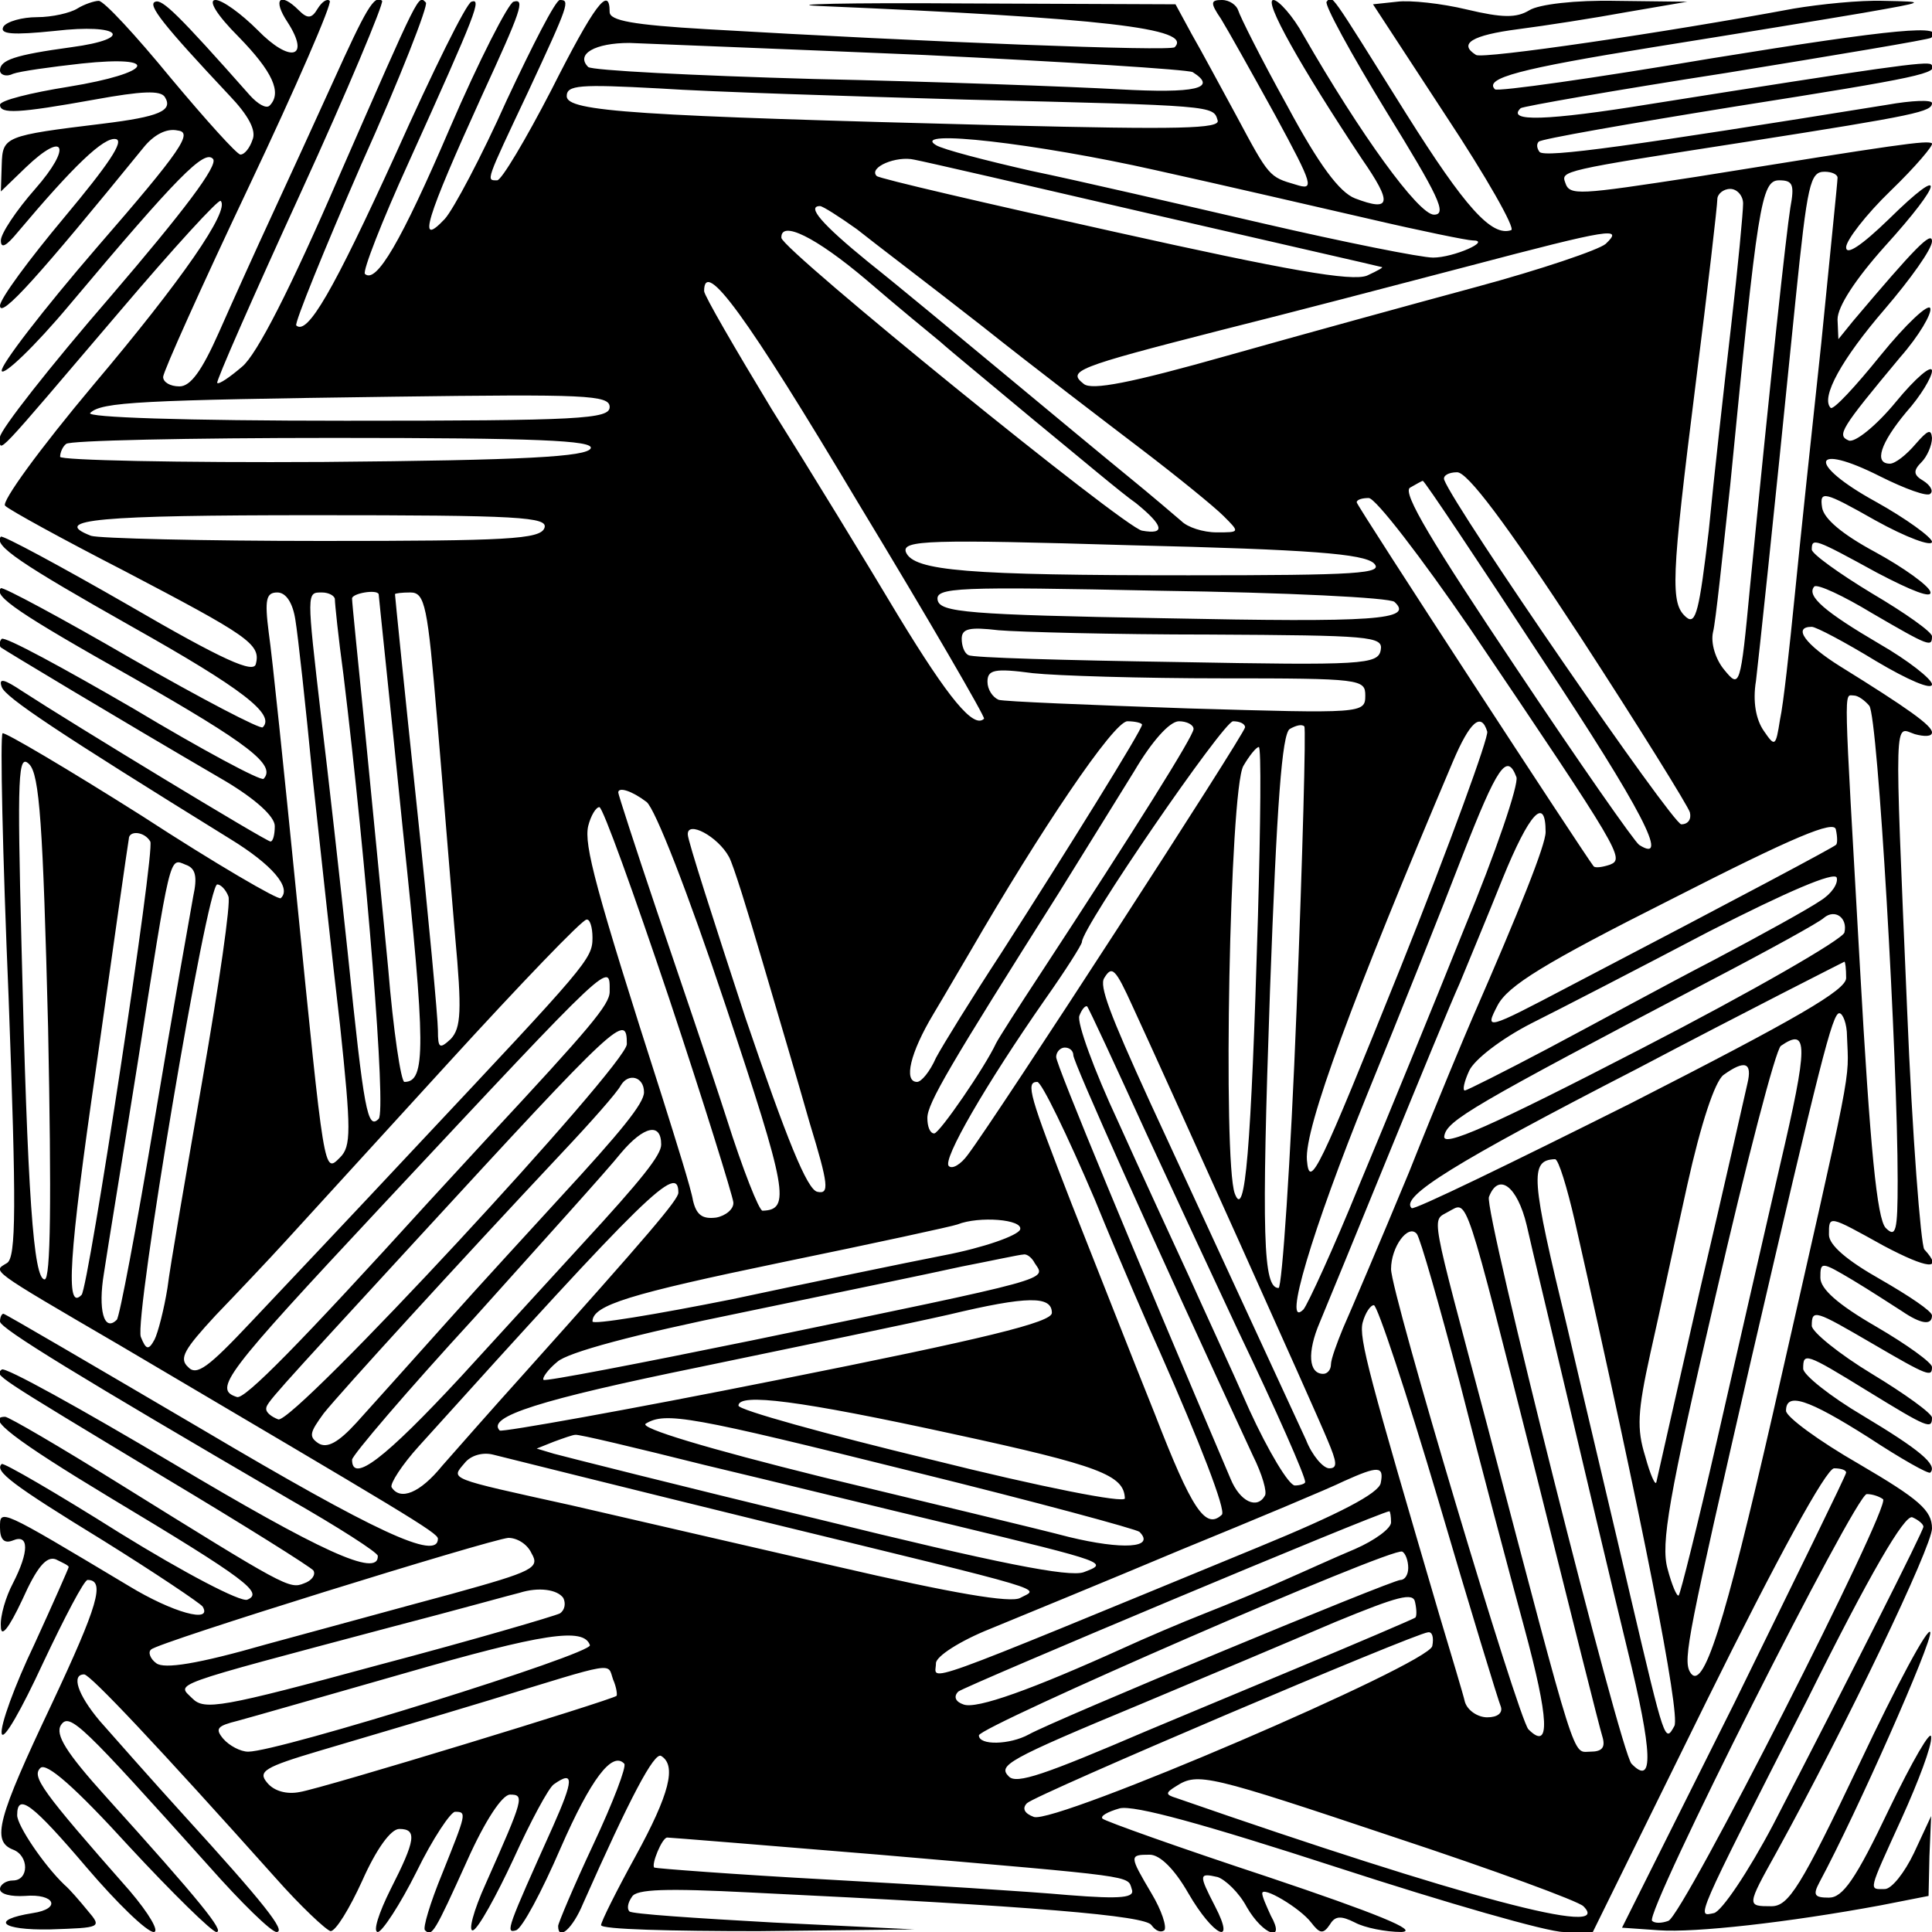 <?xml version="1.0" standalone="no"?>
<!DOCTYPE svg PUBLIC "-//W3C//DTD SVG 20010904//EN"
 "http://www.w3.org/TR/2001/REC-SVG-20010904/DTD/svg10.dtd">
<svg version="1.0" xmlns="http://www.w3.org/2000/svg"
 width="225pt" height="225pt" viewBox="0 0 225 225"
 preserveAspectRatio="xMidYMid meet">
<g transform="translate(0,225) scale(0.1,-0.1)"
fill="#000000" stroke="none">
<path d="M90 2240 c-8 -5 -29 -10 -47 -10 -17 0 -35 -5 -39 -11 -5 -9 11 -10
60 -5 77 9 94 -9 19 -19 -66 -9 -83 -15 -83 -27 0 -5 7 -8 15 -4 8 3 44 8 80
12 94 10 83 -11 -15 -27 -44 -7 -80 -16 -80 -21 0 -11 21 -10 110 6 55 10 77
11 82 3 10 -16 -7 -23 -72 -31 -115 -14 -117 -15 -118 -48 l-1 -31 29 28 c46
44 54 24 11 -25 -22 -25 -40 -52 -40 -60 0 -10 6 -7 20 10 64 76 100 111 114
108 10 -2 -9 -30 -60 -91 -41 -49 -75 -95 -75 -103 0 -16 45 34 167 184 12 15
27 23 40 20 18 -2 5 -22 -94 -136 -63 -73 -113 -138 -111 -144 2 -6 38 28 79
77 126 150 157 181 167 170 7 -7 -35 -62 -119 -160 -71 -82 -129 -156 -129
-164 0 -19 -10 -29 140 147 62 73 115 131 117 128 11 -11 -45 -92 -148 -214
-63 -75 -108 -137 -103 -141 5 -5 67 -39 139 -76 143 -75 159 -85 153 -108 -2
-12 -38 4 -148 68 -80 46 -147 82 -149 80 -9 -10 22 -31 153 -105 128 -72 167
-102 152 -117 -2 -3 -71 33 -153 80 -81 47 -150 84 -152 82 -9 -9 20 -29 155
-105 133 -76 166 -101 151 -117 -3 -3 -72 34 -152 82 -81 47 -149 84 -153 81
-3 -3 -3 -8 -1 -10 4 -3 130 -79 262 -156 35 -21 57 -41 57 -52 0 -10 -2 -18
-5 -18 -5 0 -229 136 -289 175 -21 14 -28 16 -24 5 4 -12 64 -52 266 -177 49
-30 72 -57 59 -69 -2 -3 -76 40 -162 96 -87 55 -160 98 -162 96 -3 -3 0 -141
7 -307 9 -243 9 -304 -2 -310 -16 -10 -24 -5 132 -96 332 -196 370 -218 370
-225 0 -26 -73 8 -274 127 -126 74 -230 135 -232 135 -2 0 -4 -4 -4 -9 0 -8
92 -64 337 -207 56 -32 103 -62 103 -66 1 -26 -68 6 -239 108 -106 63 -196
113 -199 109 -8 -7 -14 -3 190 -126 92 -55 170 -104 173 -108 3 -5 -2 -12 -11
-15 -17 -7 -22 -4 -215 116 -69 43 -129 78 -133 78 -24 0 11 -27 122 -94 160
-96 179 -111 160 -119 -8 -3 -73 31 -149 78 -73 46 -135 82 -137 80 -9 -8 12
-24 118 -89 61 -38 113 -73 116 -77 12 -20 -35 -7 -86 24 -152 91 -150 90
-150 68 0 -14 5 -19 15 -15 19 8 19 -13 0 -50 -8 -15 -15 -38 -14 -50 0 -14 9
-3 25 31 17 38 28 51 39 47 8 -4 15 -7 15 -9 0 -1 -18 -42 -40 -90 -23 -48
-40 -95 -38 -104 2 -9 23 28 48 82 25 53 48 97 52 97 21 0 12 -30 -42 -145
-63 -133 -70 -159 -45 -169 19 -7 19 -36 0 -36 -8 0 -15 -5 -15 -10 0 -6 13
-9 29 -8 35 3 43 -15 9 -20 -50 -8 -37 -20 20 -19 60 2 61 2 44 22 -9 11 -21
25 -27 30 -24 23 -55 69 -55 81 0 27 18 13 81 -61 35 -41 70 -75 78 -75 7 0
-5 21 -28 48 -104 118 -114 133 -104 143 7 7 41 -23 103 -91 51 -55 97 -100
102 -100 10 0 -18 35 -129 158 -46 51 -59 72 -52 83 10 15 24 1 172 -164 38
-43 73 -77 79 -77 12 0 -15 34 -107 135 -40 44 -84 94 -99 111 -26 31 -33 54
-18 54 7 0 87 -85 222 -236 30 -34 60 -62 65 -63 6 0 22 26 37 59 16 36 33 60
43 60 21 0 19 -13 -10 -70 -14 -28 -21 -50 -15 -50 5 0 26 32 45 70 19 39 40
70 45 70 14 0 13 -2 -15 -72 -14 -34 -23 -64 -20 -66 8 -8 11 -3 49 81 21 47
41 77 50 77 17 0 16 -4 -28 -103 -15 -33 -21 -57 -15 -55 6 2 27 40 47 83 20
44 41 83 47 87 24 17 23 5 -1 -49 -53 -118 -56 -125 -43 -121 7 2 30 45 52 96
35 80 60 113 74 98 3 -3 -13 -45 -36 -94 -23 -49 -41 -92 -41 -95 0 -18 17 -3
29 26 55 124 83 177 91 172 18 -11 10 -44 -30 -117 -22 -40 -40 -76 -40 -80 0
-5 82 -7 183 -7 l182 2 -164 8 c-90 5 -166 10 -168 13 -3 3 -2 10 3 17 5 9 40
10 138 5 333 -16 460 -27 467 -38 5 -7 11 -9 15 -6 3 4 -3 23 -15 43 -26 44
-26 45 -2 45 12 0 29 -17 45 -45 29 -50 56 -63 31 -15 -19 37 -19 39 3 34 9
-3 25 -18 34 -35 19 -33 46 -42 28 -10 -5 11 -10 22 -10 26 0 9 44 -17 57 -34
10 -13 14 -14 22 -2 6 10 13 10 29 2 11 -6 36 -11 54 -11 22 1 -30 22 -155 64
-103 34 -190 65 -193 68 -3 3 6 8 20 12 17 4 97 -18 254 -69 126 -41 244 -75
263 -75 l34 0 133 270 c82 166 139 270 148 270 8 0 14 -2 14 -5 0 -3 -59 -123
-130 -268 l-131 -262 43 -3 c42 -3 150 9 258 29 l56 11 1 46 2 47 -20 -43
c-11 -23 -26 -42 -34 -42 -19 0 -20 -5 20 83 19 42 35 84 34 94 0 10 -22 -28
-49 -84 -39 -82 -54 -103 -70 -103 -17 0 -19 3 -11 18 44 82 131 279 129 291
-2 8 -39 -61 -82 -152 -69 -145 -83 -167 -103 -167 -29 0 -29 0 6 63 82 149
181 356 181 377 0 21 -15 34 -85 75 -47 27 -85 55 -85 62 0 22 25 14 96 -31
38 -25 70 -43 72 -41 9 9 -13 27 -78 66 -39 23 -70 48 -70 55 0 19 2 19 75
-26 70 -43 75 -45 75 -31 0 5 -32 28 -70 51 -38 23 -70 49 -70 56 0 20 4 18
71 -21 65 -38 69 -39 69 -27 0 5 -29 26 -65 47 -45 26 -65 44 -65 57 0 19 1
19 38 -3 20 -12 46 -29 57 -36 22 -15 35 -17 35 -5 0 5 -27 23 -60 42 -39 22
-60 40 -60 52 0 23 -1 23 64 -13 51 -27 70 -29 47 -4 -4 6 -14 132 -20 280
-15 352 -15 328 9 320 11 -3 20 -3 20 2 0 8 -28 28 -107 77 -40 25 -56 46 -33
46 5 0 39 -18 75 -40 37 -22 65 -34 65 -27 0 6 -28 28 -61 47 -63 37 -86 56
-76 67 4 3 34 -11 67 -31 67 -39 70 -40 70 -27 0 5 -31 27 -70 50 -38 23 -70
46 -70 51 0 14 3 13 76 -27 40 -21 65 -31 62 -22 -2 7 -31 28 -64 46 -39 21
-60 39 -62 52 -3 20 2 19 62 -15 36 -20 66 -31 66 -25 0 5 -30 27 -66 47 -80
44 -75 70 6 29 28 -14 55 -24 58 -20 4 3 0 10 -8 15 -12 7 -12 12 -2 22 6 6
12 19 12 28 -1 11 -5 9 -19 -7 -11 -13 -24 -23 -30 -23 -19 0 -11 24 19 60 17
19 30 41 30 48 0 8 -19 -8 -42 -36 -23 -28 -48 -48 -55 -45 -14 6 -10 13 60
97 22 25 37 51 35 57 -2 6 -28 -18 -58 -55 -29 -36 -55 -64 -58 -61 -12 12 13
57 63 115 30 35 55 70 55 79 0 13 -21 -9 -92 -93 l-17 -21 -1 23 c0 15 21 47
55 85 69 76 72 98 5 32 -32 -31 -50 -43 -50 -33 0 8 23 38 52 66 29 28 50 53
48 55 -5 4 -39 -1 -275 -39 -137 -21 -147 -22 -152 -7 -5 14 -7 14 212 48 198
31 215 35 215 45 0 4 -24 3 -52 -2 -298 -48 -398 -62 -405 -55 -3 4 -4 9 -1
12 2 3 105 21 229 41 216 34 238 39 228 49 -5 4 -55 -3 -326 -46 -123 -20
-169 -21 -152 -5 2 2 110 21 239 41 129 21 237 39 239 41 18 16 -40 11 -256
-24 -136 -23 -249 -39 -252 -36 -13 13 29 24 184 49 94 15 204 33 245 40 74
13 74 13 24 14 -28 1 -75 -4 -105 -9 -150 -28 -362 -59 -370 -54 -21 13 -5 23
49 30 31 4 89 13 127 20 l70 12 -83 1 c-47 1 -90 -4 -101 -11 -15 -9 -31 -9
-73 1 -29 7 -66 11 -81 9 l-28 -3 85 -130 c47 -71 81 -131 76 -133 -23 -8 -54
27 -122 135 -92 147 -86 139 -93 131 -3 -3 28 -60 69 -127 61 -99 72 -121 56
-121 -18 0 -86 94 -152 209 -12 22 -29 41 -35 41 -12 0 32 -78 103 -185 36
-52 34 -62 -8 -46 -18 7 -42 39 -79 108 -30 54 -55 104 -57 111 -2 6 -10 12
-19 12 -13 0 -14 -3 -1 -22 8 -13 36 -63 63 -112 45 -83 46 -88 24 -81 -31 9
-31 9 -69 80 -18 33 -41 76 -52 95 l-19 35 -247 1 c-136 1 -211 -1 -167 -3
329 -14 435 -26 413 -48 -5 -5 -289 6 -545 21 -86 5 -113 10 -113 20 0 32 -18
8 -68 -91 -30 -58 -58 -105 -63 -105 -13 0 -14 -3 36 103 48 103 49 107 37
107 -5 0 -32 -53 -62 -117 -29 -65 -62 -127 -72 -138 -33 -35 -22 0 43 143 46
100 51 114 37 110 -6 -2 -40 -68 -74 -147 -57 -133 -86 -182 -99 -170 -3 3 20
62 51 130 80 177 85 191 73 187 -6 -2 -45 -81 -88 -177 -73 -160 -103 -212
-116 -200 -2 3 32 87 76 188 45 100 78 185 75 188 -9 9 -6 15 -101 -202 -57
-132 -96 -208 -113 -222 -14 -12 -27 -21 -29 -19 -2 1 42 101 97 221 55 120
97 221 95 224 -9 8 -19 -10 -57 -94 -20 -44 -52 -114 -71 -155 -19 -41 -47
-103 -62 -137 -20 -45 -33 -63 -46 -63 -11 0 -19 5 -19 11 0 6 45 106 100 222
55 116 97 213 94 216 -3 3 -9 -1 -14 -9 -7 -12 -12 -12 -22 -2 -22 22 -31 13
-13 -14 27 -42 3 -48 -35 -9 -19 19 -41 35 -49 35 -9 0 1 -17 27 -43 39 -40
51 -65 36 -80 -4 -4 -14 2 -23 12 -84 95 -102 112 -110 109 -10 -3 9 -27 86
-109 22 -23 32 -41 27 -52 -3 -9 -9 -17 -14 -17 -4 0 -40 40 -81 89 -41 50
-78 90 -84 90 -5 0 -17 -4 -25 -9z m986 -54 c166 -8 307 -17 313 -20 30 -19 3
-25 -86 -20 -54 3 -214 9 -355 12 -141 4 -259 10 -263 14 -15 15 8 28 48 28
23 -1 178 -7 343 -14z m49 -52 c290 -7 288 -7 293 -24 4 -10 -45 -11 -249 -6
-429 11 -509 16 -509 34 0 13 15 14 108 9 59 -4 220 -9 357 -13z m220 -82 c77
-17 189 -43 250 -57 60 -14 114 -25 120 -25 23 0 -22 -20 -46 -20 -14 0 -104
18 -199 40 -95 22 -216 50 -269 61 -53 12 -103 25 -111 30 -31 19 117 2 255
-29z m-1 -52 c143 -33 262 -60 265 -61 3 0 -4 -4 -17 -10 -18 -7 -92 6 -294
51 -149 33 -274 62 -277 65 -10 10 23 24 44 19 11 -2 137 -31 279 -64z m796
43 c0 -5 -9 -91 -19 -193 -11 -102 -25 -234 -31 -295 -6 -60 -13 -125 -17
-143 -5 -32 -6 -32 -19 -13 -9 13 -13 34 -9 58 4 35 18 164 46 443 14 137 17
150 34 150 8 0 15 -3 15 -7z m-55 -35 c-5 -32 -22 -188 -47 -442 -11 -117 -12
-118 -30 -96 -10 12 -16 31 -13 44 3 11 11 89 20 171 32 327 36 355 57 355 16
0 18 -5 13 -32z m-55 5 c0 -10 -6 -74 -14 -143 -8 -69 -20 -176 -26 -238 -11
-93 -15 -110 -26 -101 -19 16 -18 43 11 274 14 110 25 206 25 213 0 6 7 12 15
12 8 0 15 -8 15 -17z m-1032 -30 c20 -16 86 -66 146 -113 59 -47 143 -111 185
-143 42 -32 85 -67 96 -78 19 -19 19 -19 -8 -19 -16 0 -34 6 -41 13 -7 6 -35
30 -62 52 -27 22 -92 76 -145 120 -53 44 -124 103 -158 130 -54 44 -72 65 -56
65 3 0 22 -12 43 -27z m11 -59 c36 -31 75 -63 86 -72 11 -10 61 -51 110 -92
50 -41 102 -85 118 -96 32 -26 35 -37 7 -32 -20 3 -419 327 -420 341 -1 21 40
1 99 -49z m861 42 c-8 -7 -76 -30 -150 -50 -74 -20 -205 -56 -290 -80 -113
-32 -159 -41 -168 -33 -19 15 -10 19 158 62 80 20 210 54 290 75 167 44 181
46 160 26z m-871 -301 c83 -137 149 -251 147 -252 -12 -12 -41 23 -100 120
-37 62 -103 170 -147 240 -43 71 -79 133 -79 138 0 39 49 -28 179 -246z m-289
111 c0 -14 -34 -16 -307 -16 -191 0 -303 4 -298 9 13 13 58 15 353 19 224 3
252 2 252 -12z m-22 -48 c-4 -10 -77 -14 -311 -16 -169 -1 -307 2 -307 6 0 5
3 12 7 15 3 4 143 7 311 7 238 0 303 -3 300 -12z m1152 -219 c69 -106 126
-198 128 -205 2 -8 -2 -14 -10 -14 -10 0 -263 367 -276 401 -2 5 5 9 15 9 12
0 56 -58 143 -191z m-45 -25 c118 -178 150 -241 114 -218 -5 3 -70 96 -144
207 -97 145 -132 203 -123 209 7 4 14 8 15 8 2 0 64 -93 138 -206z m-83 34
c177 -262 180 -268 163 -275 -9 -3 -17 -4 -19 -2 -11 14 -276 420 -276 424 0
3 6 5 14 5 8 0 61 -69 118 -152z m-1078 117 c-5 -13 -43 -15 -259 -15 -139 0
-260 3 -269 6 -49 19 10 24 259 24 240 0 274 -2 269 -15z m966 -41 c12 -12
-18 -14 -216 -14 -257 0 -320 5 -329 27 -5 14 27 15 262 8 210 -5 271 -10 283
-21z m24 -45 c23 -21 -22 -24 -269 -19 -228 4 -260 7 -263 21 -3 15 22 16 260
11 145 -2 267 -8 272 -13z m-1280 -21 c3 -18 12 -100 20 -183 9 -82 23 -213
32 -289 13 -123 13 -141 0 -154 -19 -19 -18 -22 -51 308 -14 140 -28 276 -32
303 -5 39 -3 47 10 47 10 0 18 -12 21 -32z m46 24 c0 -5 4 -44 10 -88 27 -222
50 -508 41 -517 -13 -13 -17 8 -36 193 -9 85 -23 209 -31 275 -17 147 -17 145
1 145 8 0 15 -4 15 -8z m51 6 c0 -2 13 -124 28 -273 27 -255 27 -295 2 -295
-4 0 -13 60 -19 133 -7 72 -19 197 -27 277 -8 80 -15 148 -15 153 0 6 29 11
31 5z m68 -145 c7 -82 16 -195 21 -253 8 -87 7 -107 -5 -120 -13 -12 -15 -11
-15 10 0 14 -11 133 -25 265 -14 132 -25 241 -25 243 0 1 8 2 18 2 17 0 20
-16 31 -147z m899 98 c188 -1 203 -2 200 -18 -3 -17 -21 -18 -238 -14 -129 2
-238 5 -242 8 -5 2 -8 11 -8 19 0 12 9 14 43 10 23 -2 133 -5 245 -5z m15 -51
c162 0 167 -1 167 -20 0 -21 -3 -21 -207 -15 -115 4 -214 8 -220 10 -7 3 -13
12 -13 21 0 14 8 16 53 10 28 -3 127 -6 220 -6z m754 -32 c10 -13 33 -411 33
-553 0 -59 -2 -67 -14 -55 -10 11 -18 91 -30 305 -19 336 -19 315 -7 315 5 0
13 -6 18 -12z m-847 -22 c0 -6 -87 -146 -164 -266 -34 -52 -68 -107 -76 -122
-7 -16 -17 -28 -22 -28 -16 0 -8 34 19 79 15 25 34 58 43 73 81 140 167 268
183 268 9 0 17 -2 17 -4z m60 -5 c0 -8 -67 -115 -179 -286 -25 -38 -48 -74
-51 -80 -13 -28 -66 -105 -72 -105 -5 0 -8 8 -8 18 0 17 26 61 153 262 29 47
69 111 88 142 20 34 41 58 52 58 9 0 17 -4 17 -9z m60 2 c0 -7 -289 -453 -323
-498 -8 -11 -18 -17 -22 -13 -8 7 43 95 112 194 24 34 43 64 43 67 0 17 165
257 176 257 8 0 14 -3 14 -7z m60 -328 c-7 -179 -17 -325 -21 -325 -18 0 -20
59 -10 346 8 219 14 299 23 305 7 4 14 6 17 3 2 -2 -2 -150 -9 -329z m222 323
c2 -6 -43 -130 -101 -275 -95 -236 -106 -260 -109 -224 -3 37 53 188 170 464
20 47 33 58 40 35z m-267 -215 c-8 -274 -15 -355 -27 -323 -14 38 -6 470 10
498 7 12 15 22 18 22 3 0 2 -89 -1 -197z m-1409 -130 c4 -202 3 -293 -4 -293
-13 0 -20 98 -27 390 -5 198 -4 223 9 210 12 -12 16 -70 22 -307z m1710 292
c3 -8 -24 -88 -61 -177 -36 -90 -91 -224 -122 -298 -30 -74 -60 -139 -65 -145
-25 -25 10 92 74 250 38 93 88 218 111 278 41 105 52 121 63 92z m-1013 -29
c10 -8 48 -105 92 -237 72 -216 76 -238 43 -239 -4 0 -23 48 -42 108 -19 59
-56 167 -81 241 -25 74 -45 136 -45 138 0 7 16 2 33 -11z m26 -228 c41 -123
74 -230 75 -238 1 -8 -9 -16 -20 -18 -16 -2 -23 3 -27 20 -2 13 -19 67 -36
121 -78 243 -91 293 -86 315 3 12 9 22 13 22 4 0 40 -100 81 -222z m1021 193
c0 -15 -30 -90 -85 -216 -7 -16 -41 -97 -74 -180 -34 -82 -69 -164 -77 -182
-7 -17 -14 -36 -14 -42 0 -6 -4 -11 -9 -11 -17 0 -19 25 -4 60 8 19 44 107 80
195 36 88 73 178 83 200 9 22 32 77 50 122 31 76 50 97 50 54z m338 -15 c-3
-3 -108 -59 -311 -165 -97 -51 -98 -51 -83 -22 12 23 54 49 203 124 143 73
189 92 191 81 2 -9 2 -17 0 -18z m-1289 -14 c5 -9 22 -64 39 -122 17 -58 42
-142 55 -188 22 -72 23 -83 9 -80 -12 2 -36 62 -84 203 -36 110 -67 206 -67
213 -1 17 35 -2 48 -26z m-674 18 c6 -9 -72 -520 -80 -528 -19 -20 -15 45 17
265 20 142 37 261 38 266 0 10 18 9 25 -3z m50 -64 c-3 -17 -24 -134 -45 -260
-21 -125 -41 -231 -44 -233 -15 -15 -22 12 -15 54 4 27 22 136 39 243 39 248
37 241 56 233 12 -4 14 -14 9 -37z m1895 -5 c-13 -9 -69 -40 -124 -69 -56 -29
-142 -76 -193 -103 -51 -27 -95 -49 -97 -49 -3 0 -1 10 5 23 6 13 37 37 72 55
34 17 127 65 207 107 92 47 146 70 149 63 2 -7 -6 -19 -19 -27z m-1854 5 c3
-7 -11 -103 -30 -212 -19 -110 -38 -219 -41 -244 -4 -25 -11 -52 -15 -60 -7
-13 -10 -12 -16 3 -8 21 77 527 89 527 4 0 10 -6 13 -14z m1882 -42 c-2 -8
-108 -69 -236 -135 -176 -91 -233 -116 -230 -102 3 18 32 35 308 180 69 36
129 69 134 74 13 11 28 0 24 -17z m-1458 -6 c0 -25 -6 -31 -205 -243 -72 -77
-159 -169 -193 -205 -49 -52 -63 -63 -73 -52 -11 10 -4 21 32 60 25 26 62 65
82 87 20 22 105 115 189 207 84 92 156 167 161 167 4 1 7 -9 7 -21z m1460 -47
c0 -14 -57 -47 -251 -146 -138 -69 -253 -125 -255 -122 -14 13 50 53 262 162
131 69 240 124 242 125 1 0 2 -8 2 -19z m-831 -33 c38 -82 214 -473 227 -505
11 -26 12 -33 2 -33 -7 0 -20 15 -27 33 -13 28 -84 182 -182 394 -47 103 -59
135 -53 144 9 15 13 11 33 -33z m-609 17 c0 -15 -23 -42 -142 -170 -25 -27
-57 -62 -70 -76 -149 -164 -213 -229 -222 -226 -28 9 -16 25 169 223 272 291
265 284 265 249z m625 -165 c37 -80 85 -183 107 -230 45 -94 78 -169 78 -176
0 -2 -6 -4 -12 -4 -7 0 -31 40 -53 88 -21 48 -54 119 -71 157 -18 39 -55 119
-82 179 -28 60 -48 115 -45 123 3 8 7 12 9 11 2 -2 33 -69 69 -148z m816 113
c2 -55 9 -20 -86 -438 -57 -249 -82 -328 -97 -302 -8 15 -2 44 71 362 81 349
95 405 103 405 4 0 9 -12 9 -27z m-1421 -9 c0 -24 -389 -444 -406 -437 -8 3
-14 8 -14 12 0 7 3 10 174 196 238 259 246 266 246 229z m1343 -141 c-19 -82
-52 -227 -74 -323 -22 -96 -42 -176 -44 -178 -2 -2 -8 12 -13 31 -8 29 1 82
56 318 36 156 70 287 76 291 32 22 32 2 -1 -139z m-823 128 c0 -8 90 -209 209
-466 11 -22 17 -43 14 -47 -9 -16 -29 -7 -40 20 -112 263 -203 482 -203 491 0
6 5 11 10 11 6 0 10 -4 10 -9z m785 -33 c-3 -13 -27 -120 -55 -239 -27 -119
-50 -220 -51 -225 -1 -5 -7 8 -13 30 -10 32 -9 52 6 120 10 44 29 133 43 196
16 72 32 120 42 128 25 18 34 15 28 -10z m-1285 -10 c0 -13 -27 -46 -98 -123
-31 -34 -91 -99 -132 -145 -41 -46 -88 -98 -105 -117 -21 -23 -34 -30 -44 -24
-12 8 -10 13 6 35 20 25 155 173 278 304 33 35 64 70 68 78 9 15 27 10 27 -8z
m525 -125 c31 -76 66 -156 76 -178 46 -104 77 -184 72 -189 -19 -18 -35 6 -78
117 -27 67 -70 177 -97 245 -49 126 -54 142 -40 142 5 0 35 -62 67 -137z
m-505 64 c0 -12 -22 -40 -93 -117 -23 -25 -86 -94 -140 -153 -89 -96 -127
-125 -127 -97 0 5 64 80 143 166 78 87 155 172 170 191 27 32 47 36 47 10z
m1064 -89 c79 -349 123 -574 116 -588 -11 -20 -11 -20 -51 150 -17 74 -51 216
-74 315 -42 173 -44 194 -14 195 4 0 14 -33 23 -72z m-1044 33 c0 -8 -34 -48
-180 -211 -37 -41 -80 -90 -95 -107 -26 -32 -49 -41 -59 -25 -2 4 12 26 32 48
267 296 302 330 302 295z m988 -38 c6 -27 28 -118 48 -203 20 -85 51 -216 69
-290 30 -122 31 -161 5 -134 -13 14 -172 645 -166 660 11 29 33 13 44 -33z
m12 -294 c39 -156 73 -292 76 -301 4 -13 0 -18 -14 -18 -21 0 -14 -23 -120
380 -68 256 -65 237 -45 249 23 12 17 29 103 -310z m-602 289 c-3 -7 -42 -21
-89 -30 -46 -9 -157 -32 -246 -51 -90 -18 -163 -30 -163 -26 0 19 43 32 221
69 107 22 199 42 204 44 25 10 77 6 73 -6z m512 -178 c23 -91 57 -219 75 -285
29 -107 31 -145 5 -119 -12 13 -160 508 -160 536 0 26 20 53 30 41 4 -5 26
-82 50 -173z m-495 139 c13 -20 28 -16 -329 -90 -132 -27 -241 -48 -243 -46
-2 2 5 12 16 21 12 11 90 32 213 57 106 22 222 46 258 54 36 7 68 14 72 14 4
1 10 -4 13 -10z m20 -58 c0 -11 -78 -30 -319 -78 -175 -35 -321 -61 -324 -59
-16 16 47 36 233 74 116 24 246 51 290 61 92 22 120 22 120 2z m450 -218 c37
-126 70 -234 73 -241 2 -7 -4 -12 -16 -12 -11 0 -23 8 -26 18 -2 9 -16 55 -30
102 -81 276 -94 322 -89 340 3 11 9 20 13 20 4 0 38 -102 75 -227z m-565 77
c171 -37 199 -48 200 -75 0 -6 -97 13 -225 45 -124 30 -225 58 -225 63 0 15
71 6 250 -33z m-46 -44 c142 -35 260 -67 263 -70 19 -19 -20 -21 -82 -6 -38
10 -168 41 -288 70 -133 33 -213 57 -205 62 23 14 51 9 312 -56z m-244 8 c80
-19 210 -51 290 -70 182 -44 181 -44 152 -55 -17 -6 -99 10 -310 62 -158 38
-296 73 -307 76 l-20 6 20 8 c11 4 22 8 25 8 3 1 70 -15 150 -35z m65 -65
c349 -85 325 -78 303 -90 -11 -6 -77 5 -215 37 -109 25 -247 57 -308 71 -145
32 -140 30 -124 49 7 9 21 13 33 10 12 -3 152 -38 311 -77z m723 44 c-2 -12
-48 -36 -143 -75 -408 -168 -375 -156 -375 -135 0 8 28 26 63 40 34 14 134 55
222 92 88 36 174 72 190 80 40 18 47 18 43 -2z m585 -19 c9 -9 -233 -485 -250
-491 -8 -3 -16 -3 -19 0 -9 9 237 497 250 497 7 0 15 -3 19 -6z m-573 -27 c0
-7 -19 -21 -42 -31 -24 -10 -61 -27 -84 -37 -22 -10 -63 -27 -91 -38 -28 -11
-70 -29 -94 -40 -106 -48 -172 -72 -187 -66 -9 3 -12 9 -6 15 7 6 488 208 502
210 1 0 2 -6 2 -13z m620 -5 c0 -5 -85 -173 -175 -347 -29 -55 -60 -101 -69
-103 -20 -4 -25 -14 109 249 73 147 113 215 122 212 7 -3 13 -8 13 -11z
m-1621 -31 c10 -17 2 -21 -92 -47 -56 -15 -154 -42 -217 -59 -80 -23 -119 -29
-128 -22 -7 5 -10 13 -6 16 7 8 394 128 416 130 10 0 22 -7 27 -18z m1021 -17
c0 -8 -4 -14 -9 -14 -10 0 -405 -164 -433 -180 -22 -12 -58 -13 -58 -1 0 10
482 220 493 214 4 -2 7 -11 7 -19z m-984 -35 c3 -6 2 -14 -4 -18 -6 -3 -101
-31 -211 -60 -184 -50 -203 -53 -217 -39 -18 18 -32 13 231 83 77 20 145 39
150 40 22 7 44 4 51 -6z m992 -23 c-1 -1 -66 -29 -143 -61 -77 -32 -153 -64
-170 -71 -119 -51 -151 -62 -160 -53 -13 13 -4 19 155 85 74 31 176 74 225 95
73 30 91 35 93 23 2 -9 2 -17 0 -18z m-961 -32 c3 -10 -362 -124 -398 -124 -9
0 -22 7 -29 15 -10 12 -7 15 17 21 15 4 102 29 193 55 163 47 210 54 217 33z
m981 -1 c-4 -21 -440 -208 -464 -199 -11 4 -14 10 -8 16 10 10 452 198 467
199 5 1 7 -6 5 -16z m-954 -39 c4 -9 5 -18 4 -19 -6 -5 -343 -108 -369 -112
-15 -3 -30 1 -38 11 -11 13 -3 18 61 37 40 12 129 38 198 59 150 46 137 44
144 24z m911 -184 c115 -38 213 -74 219 -80 37 -37 -140 10 -474 126 -13 4
-13 6 0 14 25 16 37 13 255 -60z m-601 -20 c301 -26 289 -24 294 -40 4 -10
-11 -12 -74 -7 -44 4 -169 12 -279 18 -110 6 -201 13 -203 14 -4 3 9 35 15 35
3 0 114 -9 247 -20z"/>
</g>
</svg>
